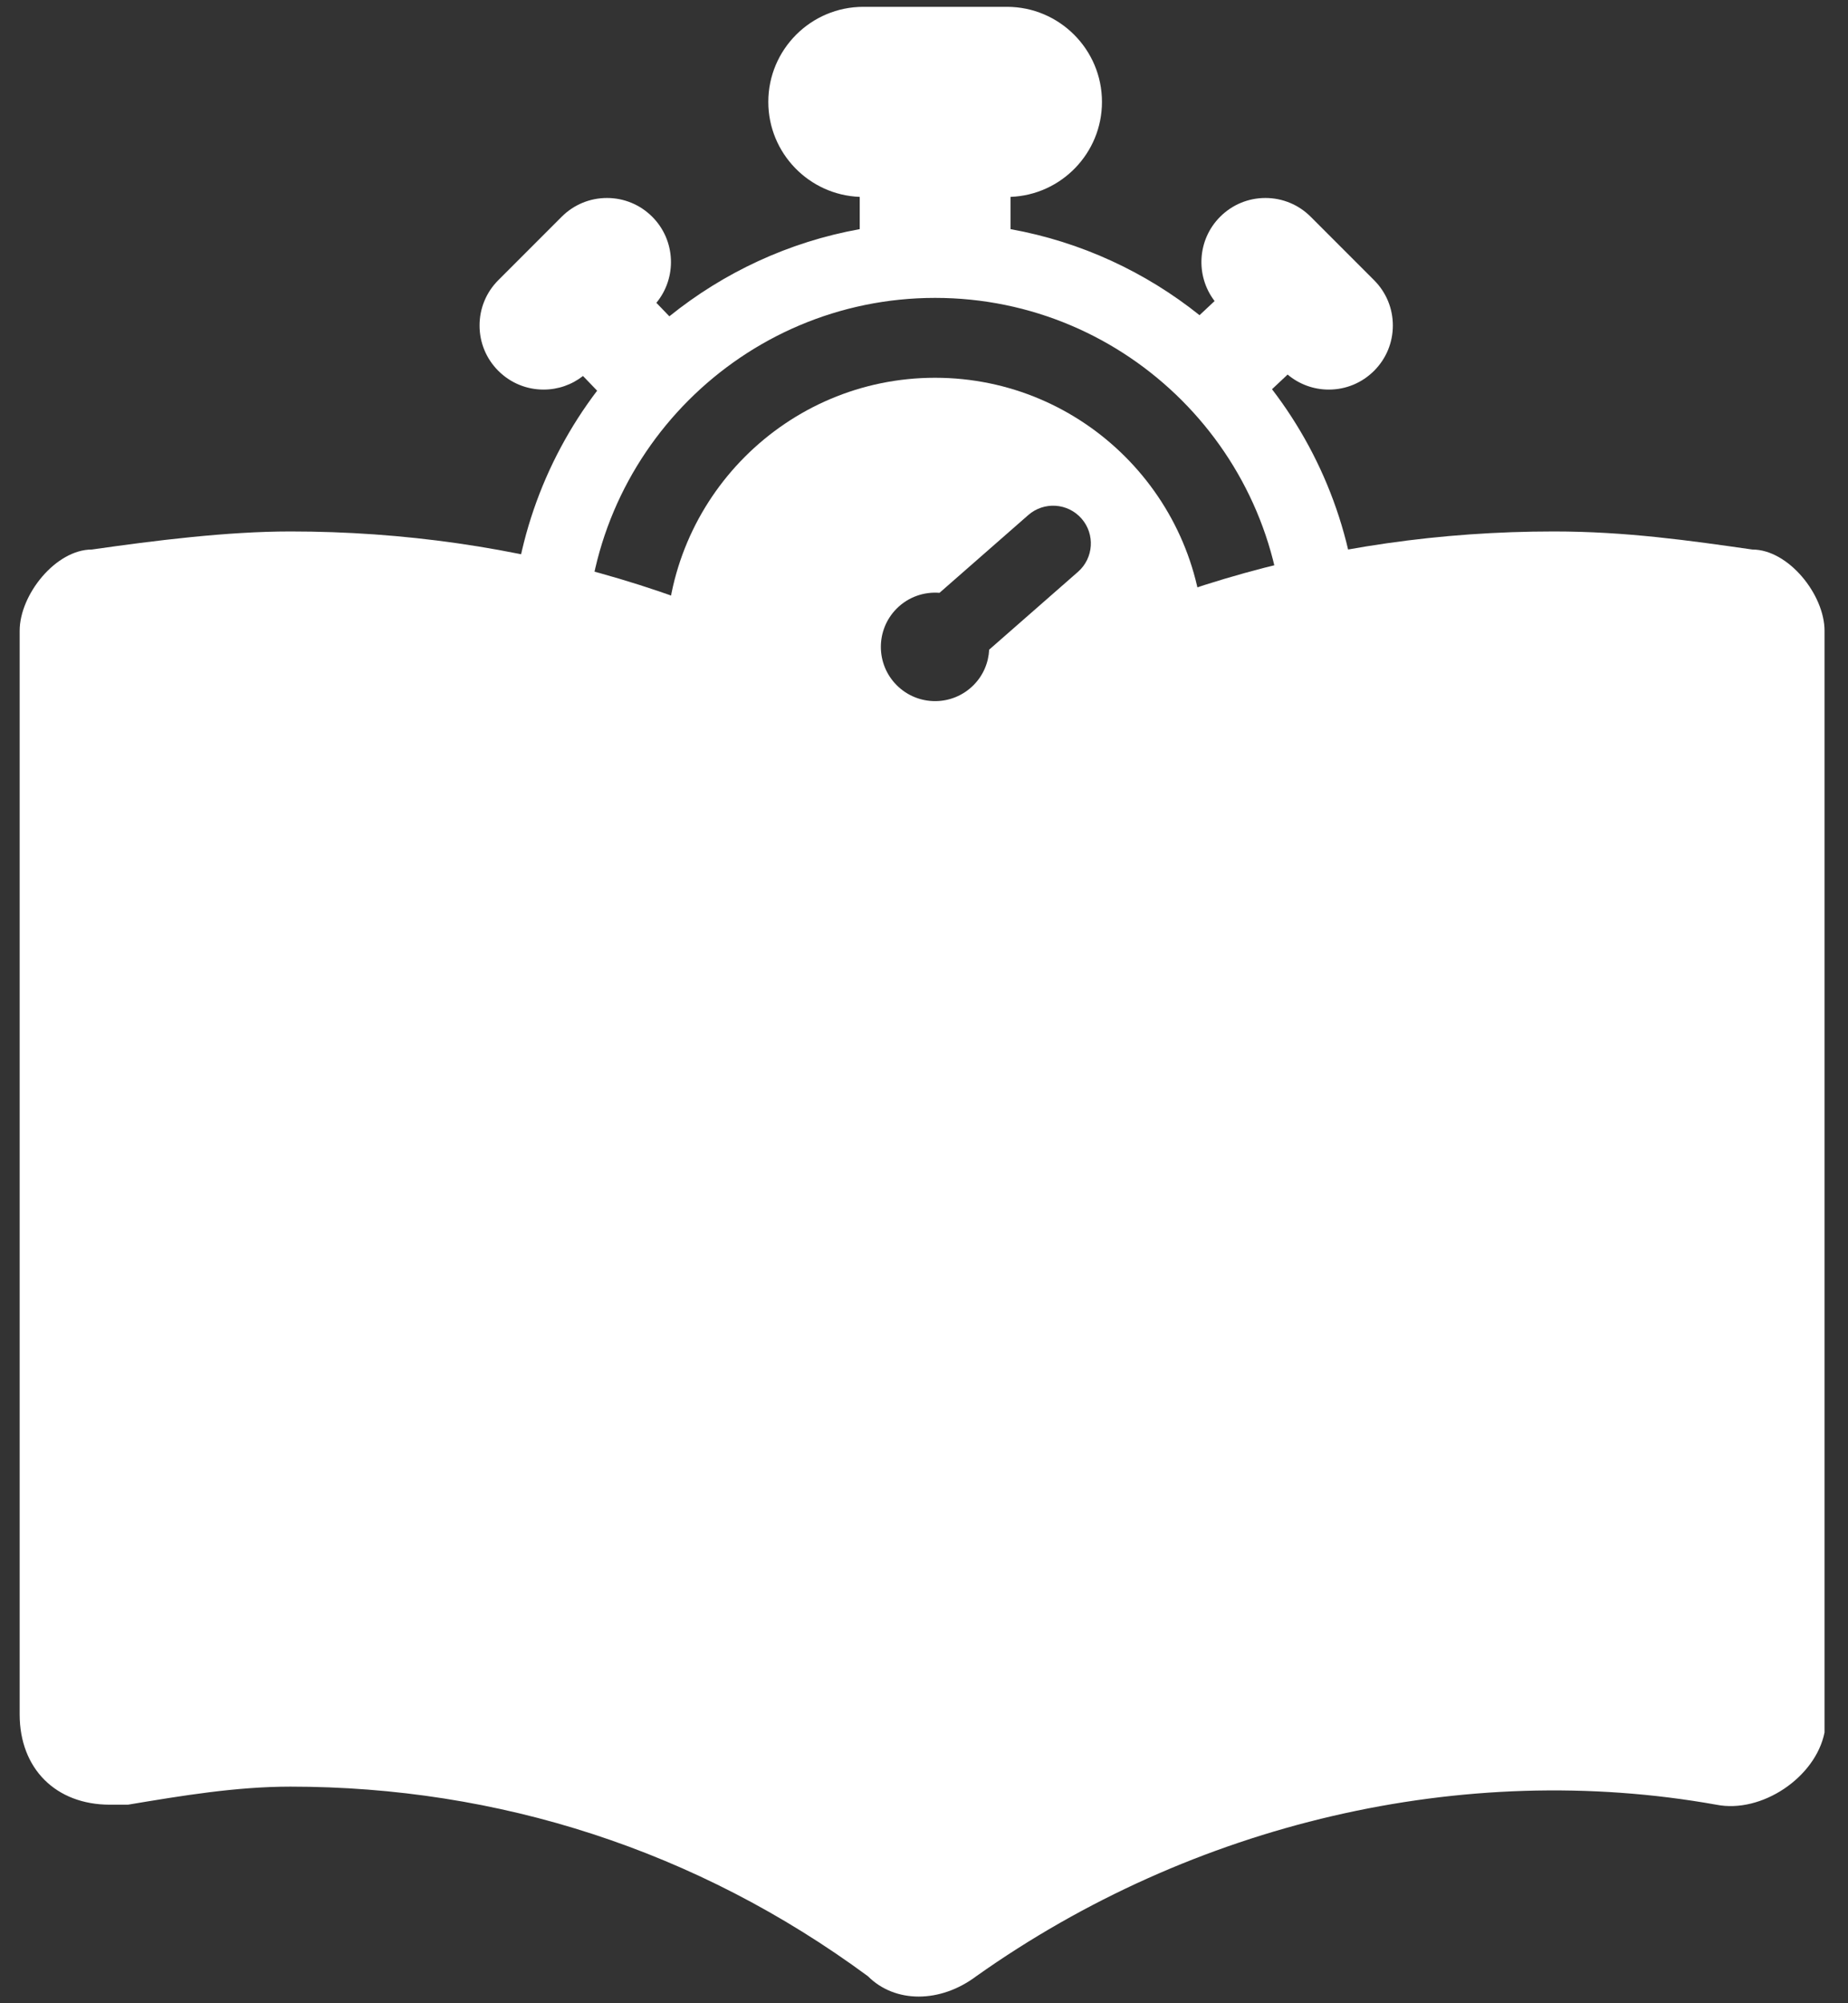 <svg width="72" height="78" viewBox="0 0 72 78" fill="none" xmlns="http://www.w3.org/2000/svg">
<rect x="0" y="0" width="72" height="78" fill="#333333" stroke="none"/>
<path d="M51.772 15.169C52.438 15.169 53.064 14.909 53.536 14.438C54.007 13.967 54.267 13.34 54.267 12.674C54.267 12.008 54.007 11.381 53.536 10.91L51.066 8.44C50.595 7.969 49.968 7.709 49.302 7.709C48.635 7.709 48.009 7.969 47.538 8.44C46.643 9.334 46.572 10.744 47.322 11.722L46.735 12.272C44.636 10.595 42.121 9.417 39.372 8.922V7.666C41.349 7.592 42.934 5.962 42.934 3.968C42.934 1.926 41.273 0.266 39.232 0.266H33.636C31.595 0.266 29.934 1.926 29.934 3.968C29.934 5.962 31.52 7.592 33.496 7.666V8.922C30.723 9.421 28.189 10.616 26.079 12.316L25.573 11.791C26.381 10.812 26.328 9.356 25.412 8.44C24.941 7.969 24.314 7.709 23.648 7.709C22.982 7.709 22.355 7.969 21.884 8.44L19.414 10.91C18.943 11.381 18.684 12.008 18.684 12.674C18.684 13.34 18.943 13.967 19.414 14.438C19.886 14.909 20.512 15.169 21.178 15.169C21.742 15.169 22.277 14.982 22.714 14.64L23.265 15.212C21.158 17.987 19.906 21.444 19.906 25.189C19.906 34.303 27.32 41.717 36.434 41.717C45.548 41.717 52.963 34.303 52.963 25.189C52.963 21.418 51.693 17.939 49.559 15.155L50.167 14.584C50.616 14.962 51.178 15.169 51.772 15.169ZM50.024 25.189C50.024 32.682 43.927 38.778 36.434 38.778C28.941 38.778 22.845 32.682 22.845 25.189C22.845 17.695 28.941 11.599 36.434 11.599C43.928 11.599 50.024 17.695 50.024 25.189Z" fill="white"/>
<path d="M36.432 14.709C30.654 14.709 25.953 19.41 25.953 25.188C25.953 30.966 30.654 35.666 36.432 35.666C42.21 35.666 46.91 30.966 46.91 25.188C46.91 19.41 42.21 14.709 36.432 14.709ZM42 22.265L38.539 25.296C38.514 25.8 38.311 26.297 37.926 26.681C37.101 27.506 35.763 27.506 34.938 26.681C34.113 25.857 34.113 24.519 34.938 23.694C35.395 23.238 36.008 23.035 36.604 23.083L40.063 20.054C40.674 19.52 41.602 19.581 42.137 20.191C42.672 20.802 42.61 21.73 42 22.265Z" fill="white"/>
<path d="M68.273 21.397C65.812 21.045 63.35 20.693 60.538 20.693C51.748 20.693 43.309 23.155 35.926 28.077C28.542 23.155 20.104 20.693 11.314 20.693C8.852 20.693 6.04 21.045 3.578 21.397C2.172 21.397 0.766 23.155 0.766 24.561L0.766 66.753C0.766 68.863 2.172 70.269 4.282 70.269C4.633 70.269 4.633 70.269 4.985 70.269C7.094 69.917 9.204 69.566 11.314 69.566C19.401 69.566 27.136 72.027 33.816 76.949C34.871 78.004 36.629 78.004 38.035 76.949C46.474 70.972 57.022 68.511 66.867 70.269C68.625 70.621 70.734 69.214 71.086 67.456C71.086 67.105 71.086 67.105 71.086 66.753V24.561C71.086 23.155 69.679 21.397 68.273 21.397Z" fill="white"/>
</svg>
